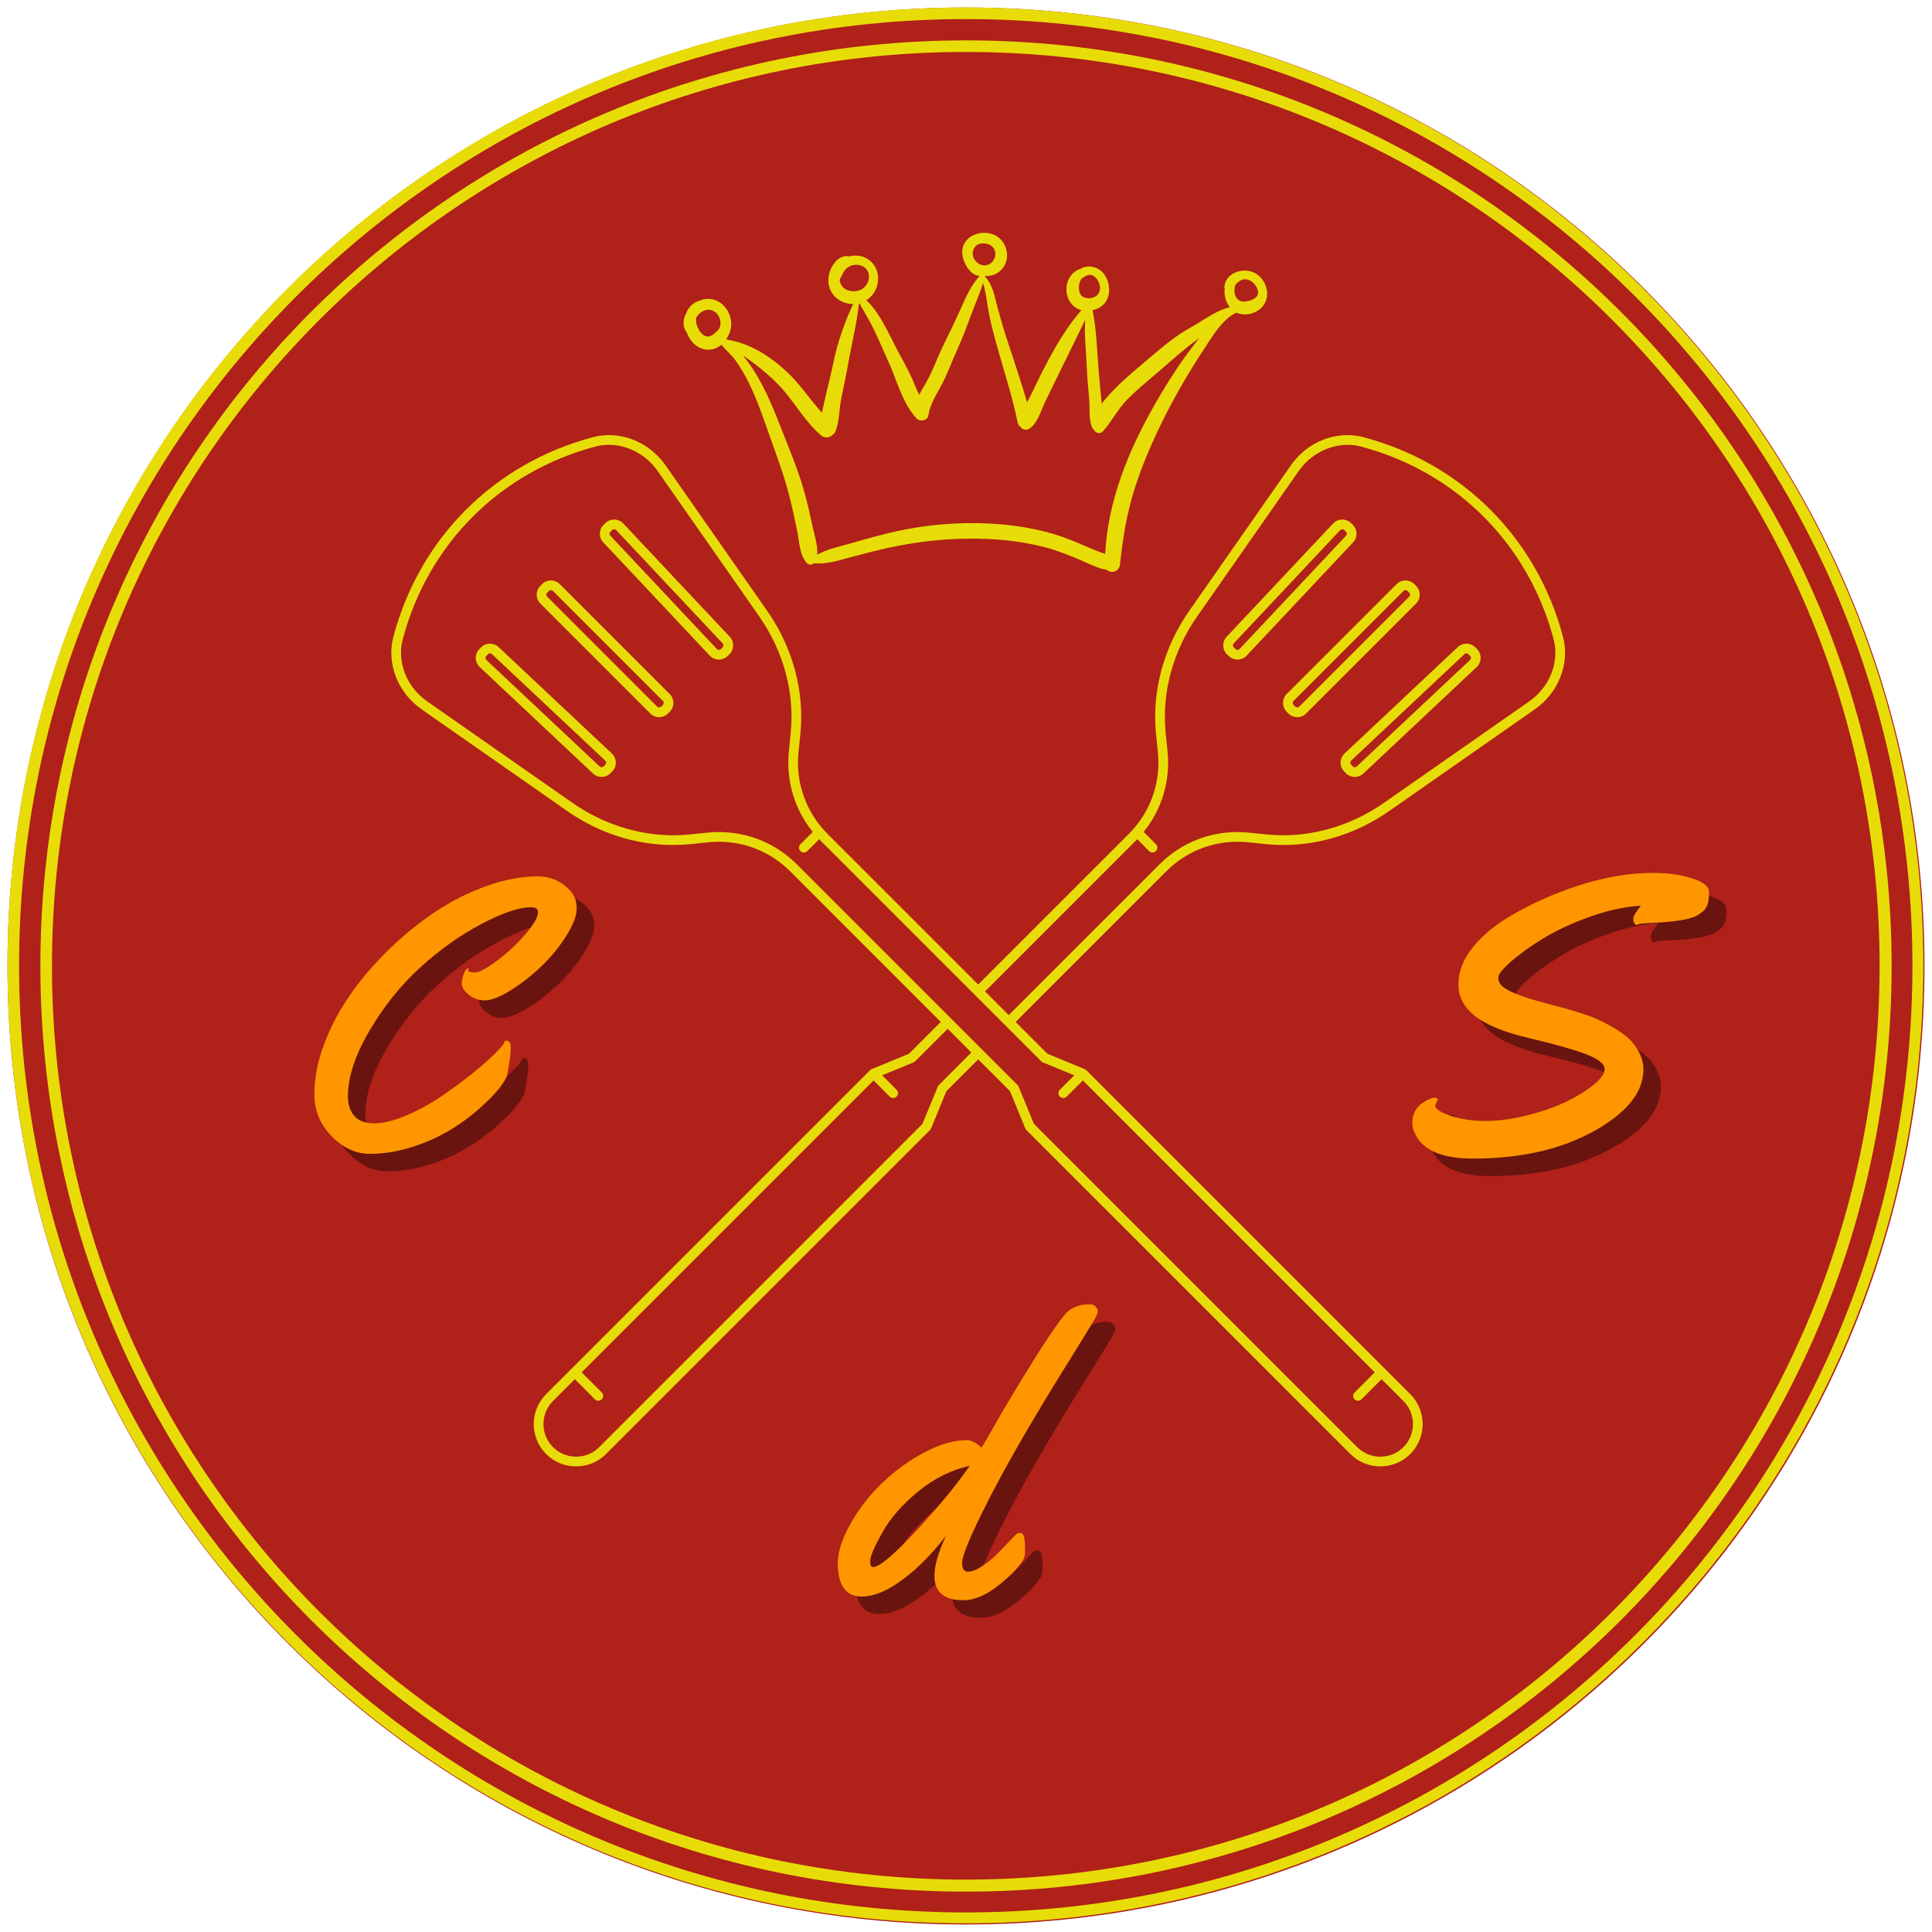 <svg xmlns="http://www.w3.org/2000/svg" xmlns:xlink="http://www.w3.org/1999/xlink" width="500" zoomAndPan="magnify" viewBox="0 0 375 375" height="500" preserveAspectRatio="xMidYMid meet" version="1.2"><defs><clipPath id="9d2a70611a"><path d="M 1.453 1.453 L 373.547 1.453 L 373.547 373.547 L 1.453 373.547 Z M 1.453 1.453 "/></clipPath><clipPath id="3338612685"><path d="M 187.5 1.453 C 84.75 1.453 1.453 84.75 1.453 187.5 C 1.453 290.25 84.75 373.547 187.5 373.547 C 290.25 373.547 373.547 290.25 373.547 187.5 C 373.547 84.75 290.25 1.453 187.5 1.453 Z M 187.5 1.453 "/></clipPath><clipPath id="0489bc6254"><path d="M 1.453 1.453 L 373.316 1.453 L 373.316 373.316 L 1.453 373.316 Z M 1.453 1.453 "/></clipPath><clipPath id="1dc52defc5"><path d="M 187.383 1.453 C 84.695 1.453 1.453 84.695 1.453 187.383 C 1.453 290.07 84.695 373.316 187.383 373.316 C 290.07 373.316 373.316 290.07 373.316 187.383 C 373.316 84.695 290.07 1.453 187.383 1.453 Z M 187.383 1.453 "/></clipPath><clipPath id="ac985accae"><path d="M 7.836 7.836 L 367.371 7.836 L 367.371 367.371 L 7.836 367.371 Z M 7.836 7.836 "/></clipPath><clipPath id="34d5adf9b1"><path d="M 187.5 7.836 C 88.273 7.836 7.836 88.273 7.836 187.5 C 7.836 286.727 88.273 367.164 187.5 367.164 C 286.727 367.164 367.164 286.727 367.164 187.5 C 367.164 88.273 286.727 7.836 187.5 7.836 Z M 187.5 7.836 "/></clipPath><clipPath id="dac144ac27"><path d="M 75 84.453 L 304 84.453 L 304 284.766 L 75 284.766 Z M 75 84.453 "/></clipPath><clipPath id="199106625c"><path d="M 132.43 45 L 246 45 L 246 111.387 L 132.43 111.387 Z M 132.43 45 "/></clipPath></defs><g id="4a78e66f48"><g clip-rule="nonzero" clip-path="url(#9d2a70611a)"><g clip-rule="nonzero" clip-path="url(#3338612685)"><path style=" stroke:none;fill-rule:nonzero;fill:#af2119;fill-opacity:1;" d="M 1.453 1.453 L 373.547 1.453 L 373.547 373.547 L 1.453 373.547 Z M 1.453 1.453 "/></g></g><g clip-rule="nonzero" clip-path="url(#0489bc6254)"><g clip-rule="nonzero" clip-path="url(#1dc52defc5)"><path style="fill:none;stroke-width:4.381;stroke-linecap:butt;stroke-linejoin:miter;stroke:#e8dc08;stroke-opacity:1;stroke-miterlimit:4;" d="M 181.109 0.002 C 81.085 0.002 0.002 81.085 0.002 181.109 C 0.002 281.133 81.085 362.22 181.109 362.22 C 281.133 362.22 362.22 281.133 362.22 181.109 C 362.22 81.085 281.133 0.002 181.109 0.002 Z M 181.109 0.002 " transform="matrix(1.027,0,0,1.027,1.451,1.451)"/></g></g><g clip-rule="nonzero" clip-path="url(#ac985accae)"><g clip-rule="nonzero" clip-path="url(#34d5adf9b1)"><path style="fill:none;stroke-width:4.381;stroke-linecap:butt;stroke-linejoin:miter;stroke:#e8dc08;stroke-opacity:1;stroke-miterlimit:4;" d="M 174.899 0 C 78.304 0 0 78.304 0 174.899 C 0 271.493 78.304 349.797 174.899 349.797 C 271.493 349.797 349.797 271.493 349.797 174.899 C 349.797 78.304 271.493 0 174.899 0 Z M 174.899 0 " transform="matrix(1.027,0,0,1.027,7.836,7.836)"/></g></g><path style=" stroke:none;fill-rule:nonzero;fill:#e8dc08;fill-opacity:1;" d="M 272.801 114.547 C 272.949 114.547 273.086 114.605 273.191 114.707 L 273.523 115.039 C 273.734 115.25 273.734 115.609 273.523 115.82 L 252.184 137.156 C 251.98 137.363 251.613 137.363 251.406 137.156 L 251.074 136.824 C 250.863 136.613 250.863 136.258 251.074 136.047 L 272.41 114.707 C 272.512 114.605 272.652 114.547 272.801 114.547 Z M 249.742 138.156 L 250.074 138.488 C 250.535 138.945 251.145 139.199 251.797 139.199 C 252.445 139.199 253.059 138.945 253.516 138.488 L 274.855 117.152 C 275.801 116.203 275.801 114.656 274.852 113.711 L 274.523 113.379 C 274.062 112.918 273.449 112.668 272.801 112.668 C 272.148 112.668 271.539 112.918 271.078 113.379 L 249.742 134.715 C 248.797 135.664 248.797 137.207 249.742 138.156 "/><path style=" stroke:none;fill-rule:nonzero;fill:#e8dc08;fill-opacity:1;" d="M 260.914 102.879 L 261.25 103.203 C 261.465 103.406 261.473 103.762 261.27 103.977 L 240.602 125.969 C 240.457 126.121 240.285 126.145 240.195 126.145 C 240.055 126.145 239.918 126.09 239.816 125.988 L 239.48 125.664 C 239.266 125.457 239.258 125.105 239.461 124.891 L 260.133 102.898 C 260.273 102.746 260.441 102.723 260.531 102.723 C 260.676 102.723 260.812 102.777 260.914 102.879 Z M 238.508 127.344 C 238.965 127.785 239.562 128.027 240.195 128.027 C 240.867 128.027 241.512 127.746 241.973 127.258 L 262.641 105.266 C 263.551 104.301 263.512 102.77 262.559 101.848 L 262.223 101.523 C 261.766 101.082 261.164 100.84 260.531 100.84 C 259.863 100.84 259.215 101.117 258.758 101.605 L 238.086 123.598 C 237.18 124.562 237.219 126.098 238.168 127.016 L 238.508 127.344 "/><path style=" stroke:none;fill-rule:nonzero;fill:#e8dc08;fill-opacity:1;" d="M 284.629 126.816 C 284.719 126.816 284.891 126.836 285.027 126.98 L 285.352 127.316 C 285.457 127.422 285.512 127.562 285.508 127.711 C 285.504 127.859 285.441 127.996 285.332 128.102 L 263.34 148.77 C 263.242 148.867 263.109 148.918 262.965 148.918 C 262.875 148.918 262.707 148.895 262.566 148.75 L 262.242 148.418 C 262.141 148.309 262.082 148.168 262.086 148.02 C 262.094 147.871 262.152 147.734 262.262 147.633 L 284.254 126.961 C 284.352 126.867 284.488 126.816 284.629 126.816 Z M 260.207 147.973 C 260.191 148.629 260.434 149.25 260.887 149.723 L 261.215 150.062 C 261.668 150.531 262.305 150.801 262.965 150.801 C 263.59 150.801 264.18 150.566 264.629 150.141 L 286.621 129.473 C 287.102 129.023 287.371 128.414 287.387 127.758 C 287.406 127.102 287.16 126.48 286.707 126.008 L 286.383 125.672 C 285.926 125.199 285.289 124.934 284.629 124.934 C 284.004 124.934 283.414 125.164 282.965 125.59 L 260.973 146.258 C 260.496 146.711 260.223 147.316 260.207 147.973 "/><g clip-rule="nonzero" clip-path="url(#dac144ac27)"><path style=" stroke:none;fill-rule:nonzero;fill:#e8dc08;fill-opacity:1;" d="M 182.027 210.902 L 179.047 218.145 L 116.297 280.895 C 115.105 282.086 113.516 282.742 111.816 282.742 C 110.117 282.742 108.527 282.086 107.336 280.895 C 104.867 278.426 104.867 274.406 107.336 271.934 L 111.57 267.699 L 115.477 271.609 C 115.66 271.793 115.898 271.883 116.141 271.883 C 116.383 271.883 116.621 271.793 116.805 271.609 C 117.176 271.238 117.176 270.645 116.805 270.277 L 112.898 266.371 L 169.555 209.715 L 172.691 212.852 C 172.875 213.035 173.113 213.125 173.355 213.125 C 173.598 213.125 173.836 213.035 174.02 212.852 C 174.391 212.48 174.391 211.887 174.02 211.52 L 171.219 208.715 L 177.324 206.203 C 177.441 206.152 177.547 206.086 177.633 205.996 L 183.938 199.691 L 188.535 204.293 L 182.234 210.598 C 182.145 210.684 182.074 210.789 182.027 210.902 Z M 220.453 163.18 C 220.547 163.082 220.637 162.98 220.734 162.883 L 223.039 165.191 C 223.223 165.375 223.465 165.469 223.707 165.469 C 223.945 165.469 224.188 165.375 224.371 165.191 C 224.738 164.82 224.738 164.227 224.371 163.859 L 221.984 161.473 C 225.516 157.102 227.195 151.531 226.621 145.867 L 226.262 142.32 C 225.469 134.477 227.637 126.422 232.375 119.641 L 252.09 91.41 C 254.277 88.285 257.902 86.34 261.559 86.34 C 262.449 86.34 263.336 86.457 264.184 86.684 C 282.668 91.594 296.637 105.562 301.551 124.047 C 302.73 128.48 300.828 133.34 296.82 136.137 L 268.59 155.855 C 262.797 159.902 255.871 162.129 249.082 162.129 C 248.023 162.129 246.957 162.074 245.91 161.969 L 242.363 161.613 C 241.645 161.539 240.922 161.5 240.203 161.5 C 234.48 161.5 229.098 163.73 225.051 167.781 L 195.797 197.031 L 191.199 192.434 Z M 78.184 124.047 C 83.098 105.562 97.066 91.594 115.551 86.684 C 116.402 86.457 117.285 86.34 118.176 86.34 C 121.832 86.34 125.461 88.285 127.641 91.41 L 147.363 119.641 C 152.098 126.422 154.27 134.477 153.473 142.32 L 153.117 145.867 C 152.543 151.531 154.219 157.102 157.75 161.473 L 155.363 163.859 C 154.996 164.227 154.996 164.82 155.363 165.191 C 155.547 165.375 155.789 165.469 156.027 165.469 C 156.27 165.469 156.512 165.375 156.695 165.191 L 159.004 162.883 C 159.098 162.98 159.188 163.082 159.285 163.18 L 202.102 205.996 C 202.191 206.086 202.293 206.152 202.406 206.203 L 208.516 208.715 L 205.715 211.52 C 205.348 211.887 205.348 212.48 205.715 212.852 C 205.898 213.035 206.137 213.125 206.379 213.125 C 206.621 213.125 206.863 213.035 207.043 212.852 L 210.18 209.715 L 266.836 266.371 L 262.93 270.277 C 262.562 270.645 262.562 271.238 262.93 271.609 C 263.113 271.793 263.352 271.883 263.594 271.883 C 263.836 271.883 264.078 271.793 264.258 271.609 L 268.168 267.699 L 272.398 271.934 C 274.871 274.406 274.871 278.426 272.398 280.895 C 271.207 282.086 269.617 282.742 267.918 282.742 C 266.223 282.742 264.629 282.086 263.438 280.895 L 200.688 218.145 L 197.707 210.902 C 197.656 210.789 197.59 210.684 197.5 210.598 L 154.684 167.781 C 150.637 163.73 145.254 161.5 139.531 161.5 C 138.812 161.5 138.086 161.539 137.371 161.613 L 133.824 161.969 C 132.777 162.074 131.711 162.129 130.652 162.129 C 123.867 162.129 116.938 159.902 111.145 155.855 L 82.914 136.137 C 78.906 133.34 77.008 128.48 78.184 124.047 Z M 81.836 137.684 L 110.07 157.398 C 116.262 161.727 123.379 164.012 130.652 164.012 C 131.773 164.012 132.906 163.957 134.012 163.844 L 137.562 163.484 C 138.215 163.418 138.875 163.383 139.531 163.383 C 144.75 163.383 149.66 165.418 153.352 169.109 L 182.605 198.363 L 176.434 204.531 L 169.203 207.512 C 169.203 207.512 169.199 207.512 169.199 207.512 L 169.195 207.512 C 169.18 207.52 169.168 207.531 169.152 207.535 C 169.113 207.555 169.07 207.574 169.035 207.598 C 168.98 207.633 168.934 207.672 168.891 207.719 L 106.004 270.602 C 102.801 273.809 102.801 279.023 106.004 282.227 C 107.551 283.773 109.613 284.625 111.816 284.625 C 114.02 284.625 116.082 283.773 117.629 282.227 L 180.512 219.344 C 180.602 219.254 180.668 219.148 180.719 219.035 L 183.699 211.793 L 189.867 205.625 L 196.039 211.793 L 199.016 219.035 C 199.062 219.148 199.137 219.254 199.223 219.344 L 262.109 282.227 C 263.656 283.773 265.719 284.625 267.918 284.625 C 270.121 284.625 272.184 283.773 273.73 282.227 C 276.934 279.023 276.934 273.809 273.73 270.602 L 210.848 207.719 C 210.801 207.672 210.754 207.633 210.703 207.598 C 210.664 207.574 210.621 207.555 210.582 207.535 C 210.566 207.531 210.551 207.52 210.539 207.512 L 210.535 207.512 L 203.301 204.531 L 197.129 198.363 L 226.383 169.109 C 230.074 165.418 234.98 163.383 240.203 163.383 C 240.859 163.383 241.52 163.418 242.172 163.484 L 245.723 163.844 C 246.828 163.957 247.961 164.012 249.082 164.012 C 256.355 164.012 263.473 161.727 269.668 157.398 L 297.898 137.684 C 302.551 134.434 304.75 128.758 303.367 123.562 C 298.281 104.418 283.812 89.949 264.668 84.863 C 263.66 84.594 262.613 84.457 261.559 84.457 C 257.23 84.457 253.117 86.652 250.551 90.332 L 230.832 118.562 C 225.836 125.715 223.551 134.219 224.387 142.508 L 224.746 146.059 C 225.293 151.473 223.586 156.785 220.043 160.852 C 220.043 160.852 220.039 160.855 220.039 160.855 C 220.016 160.879 219.996 160.906 219.977 160.934 C 219.699 161.246 219.418 161.551 219.121 161.848 L 189.867 191.102 L 160.613 161.848 C 160.32 161.551 160.035 161.246 159.762 160.934 C 159.738 160.906 159.723 160.879 159.699 160.855 C 159.695 160.855 159.691 160.852 159.691 160.852 C 156.148 156.785 154.441 151.469 154.988 146.059 L 155.348 142.508 C 156.188 134.219 153.898 125.715 148.906 118.562 L 129.188 90.332 C 126.617 86.652 122.504 84.457 118.176 84.457 C 117.121 84.457 116.074 84.594 115.066 84.863 C 95.922 89.949 81.453 104.418 76.363 123.562 C 74.984 128.758 77.184 134.434 81.836 137.684 "/></g><path style=" stroke:none;fill-rule:nonzero;fill:#e8dc08;fill-opacity:1;" d="M 106.215 115.039 L 106.543 114.707 C 106.648 114.605 106.785 114.547 106.934 114.547 C 107.082 114.547 107.219 114.605 107.324 114.707 L 128.66 136.047 C 128.871 136.258 128.871 136.613 128.66 136.824 L 128.328 137.156 C 128.125 137.363 127.758 137.363 127.547 137.156 L 106.215 115.82 C 106 115.609 106 115.25 106.215 115.039 Z M 126.219 138.488 C 126.676 138.945 127.289 139.199 127.941 139.199 C 128.59 139.199 129.203 138.945 129.66 138.488 L 129.992 138.156 C 130.941 137.207 130.941 135.664 129.992 134.715 L 108.656 113.379 C 108.195 112.918 107.586 112.668 106.934 112.668 C 106.281 112.668 105.672 112.918 105.215 113.379 L 104.883 113.711 C 103.934 114.656 103.934 116.203 104.883 117.152 L 126.219 138.488 "/><path style=" stroke:none;fill-rule:nonzero;fill:#e8dc08;fill-opacity:1;" d="M 118.484 103.203 L 118.82 102.879 C 118.926 102.777 119.059 102.723 119.203 102.723 C 119.293 102.723 119.461 102.746 119.605 102.898 L 140.273 124.891 C 140.477 125.105 140.469 125.457 140.258 125.664 L 139.918 125.988 C 139.816 126.09 139.68 126.145 139.535 126.145 C 139.449 126.145 139.277 126.121 139.137 125.969 L 118.465 103.977 C 118.266 103.762 118.27 103.406 118.484 103.203 Z M 137.766 127.258 C 138.223 127.746 138.871 128.027 139.535 128.027 C 140.172 128.027 140.773 127.785 141.227 127.344 L 141.566 127.016 C 142.516 126.098 142.555 124.562 141.648 123.598 L 120.977 101.605 C 120.52 101.117 119.871 100.84 119.203 100.84 C 118.566 100.84 117.969 101.082 117.512 101.523 L 117.176 101.848 C 116.223 102.77 116.188 104.301 117.094 105.266 L 137.766 127.258 "/><path style=" stroke:none;fill-rule:nonzero;fill:#e8dc08;fill-opacity:1;" d="M 94.383 127.316 L 94.707 126.98 C 94.848 126.836 95.016 126.816 95.105 126.816 C 95.246 126.816 95.383 126.867 95.48 126.961 L 117.473 147.633 C 117.582 147.734 117.645 147.871 117.645 148.02 C 117.652 148.168 117.598 148.309 117.492 148.418 L 117.168 148.75 C 117.027 148.895 116.859 148.918 116.77 148.918 C 116.629 148.918 116.496 148.867 116.395 148.77 L 94.402 128.102 C 94.293 127.996 94.23 127.859 94.23 127.711 C 94.223 127.562 94.277 127.422 94.383 127.316 Z M 115.105 150.141 C 115.555 150.566 116.148 150.801 116.77 150.801 C 117.43 150.801 118.066 150.531 118.523 150.062 L 118.848 149.723 C 119.301 149.25 119.547 148.629 119.527 147.973 C 119.512 147.316 119.242 146.711 118.766 146.258 L 96.77 125.59 C 96.32 125.164 95.727 124.934 95.105 124.934 C 94.445 124.934 93.809 125.199 93.355 125.672 L 93.027 126.008 C 92.57 126.48 92.328 127.102 92.344 127.758 C 92.359 128.414 92.633 129.023 93.113 129.473 L 115.105 150.141 "/><g clip-rule="nonzero" clip-path="url(#199106625c)"><path style=" stroke:none;fill-rule:nonzero;fill:#e8dc08;fill-opacity:1;" d="M 244.066 53.301 C 241.891 51.672 237.855 52.668 237.652 55.727 C 237.652 55.84 237.676 55.93 237.719 56.023 C 237.562 57.289 237.902 58.629 238.719 59.625 C 235.953 60.281 233.461 62.273 231.035 63.613 C 228.113 65.219 225.621 67.352 223.082 69.504 C 220.797 71.473 218.438 73.355 216.332 75.531 C 215.539 76.344 214.633 77.297 213.863 78.34 C 213.84 78.066 213.793 77.797 213.77 77.547 C 213.566 75.484 213.363 73.422 213.203 71.359 C 212.934 67.691 212.797 63.84 212.07 60.215 C 213.09 59.988 214.02 59.441 214.586 58.629 C 215.629 57.109 215.426 54.867 214.43 53.395 C 213.363 51.809 211.348 51.262 209.785 52.148 C 208.898 52.418 208.105 53.008 207.562 53.961 C 206.566 55.684 206.883 58.082 208.402 59.422 C 208.832 59.805 209.352 60.055 209.898 60.215 C 207.293 63.203 205.273 66.535 203.395 70.07 C 202.262 72.176 201.219 74.328 200.199 76.48 C 199.949 76.98 199.656 77.523 199.359 78.066 C 198.07 73.695 196.598 69.414 195.191 65.062 C 194.445 62.75 193.809 60.441 193.219 58.082 C 192.836 56.52 192.312 54.867 191.203 53.688 C 191.203 53.664 191.227 53.621 191.227 53.598 C 191.227 53.574 191.227 53.551 191.227 53.551 C 192.293 53.621 193.402 53.301 194.242 52.488 C 196.484 50.336 195.508 46.438 192.633 45.441 C 190.273 44.625 187.125 45.781 186.785 48.5 C 186.559 50.449 188.145 53.484 190.16 53.551 C 188.461 55.34 187.398 57.855 186.422 60.055 C 185.312 62.523 184.137 64.902 182.957 67.328 C 181.848 69.641 181.031 72.062 179.738 74.285 C 179.309 75.031 178.809 75.824 178.426 76.641 C 177.883 75.598 177.473 74.465 176.996 73.422 C 176.16 71.543 175.141 69.773 174.164 67.941 C 172.488 64.766 170.855 60.848 168.16 58.266 C 168.93 57.789 169.59 57.062 169.996 56.156 C 170.992 53.914 170.312 51.219 168.07 50.086 C 167.074 49.562 165.895 49.496 164.809 49.77 C 164.512 49.699 164.219 49.676 163.902 49.746 C 162.723 49.973 161.93 50.922 161.387 51.965 C 160.164 54.391 160.82 57.289 163.379 58.516 C 164.082 58.855 164.852 59.012 165.578 59.012 C 163.945 62.613 162.586 66.352 161.793 70.227 C 161.34 72.473 160.75 74.668 160.254 76.891 C 160.051 77.863 159.73 78.996 159.551 80.129 C 157.195 77.523 155.27 74.531 152.688 72.133 C 149.445 69.117 145.547 66.625 141.129 65.922 C 141.086 65.898 141.016 65.855 140.973 65.832 C 141.355 65.266 141.652 64.609 141.809 63.953 C 142.469 61.074 140.27 57.812 137.164 58.016 C 136.758 58.039 136.371 58.129 135.988 58.289 C 134.648 58.648 133.652 59.535 133.199 60.781 C 132.543 62.004 132.43 63.406 133.289 64.496 C 133.789 65.898 134.762 67.125 136.168 67.645 C 137.617 68.188 139 67.781 140.043 66.898 C 140.812 67.918 141.922 68.824 142.672 69.82 C 143.691 71.227 144.574 72.742 145.344 74.305 C 146.977 77.613 148.176 81.148 149.398 84.637 C 150.762 88.492 152.211 92.297 153.207 96.262 C 153.773 98.504 154.273 100.75 154.727 103.016 C 155.133 105.031 155.156 107.68 156.582 109.266 C 157.012 109.742 157.625 109.652 158.031 109.312 C 160.367 109.586 162.77 108.77 165.012 108.18 C 167.414 107.547 169.836 106.91 172.285 106.367 C 177.383 105.234 182.547 104.621 187.762 104.555 C 192.836 104.488 197.934 104.941 202.852 106.23 C 205.207 106.844 207.406 107.727 209.648 108.68 C 211.211 109.336 213.07 110.355 214.859 110.605 C 215.582 111.375 217.215 111.012 217.375 109.629 C 217.941 104.531 218.664 99.75 220.23 94.855 C 221.816 89.918 223.898 85.137 226.254 80.516 C 228.387 76.324 230.766 72.223 233.348 68.301 C 235.047 65.742 237.086 62.047 239.965 60.688 L 239.988 60.688 C 241.801 61.527 244.312 60.758 245.379 59.059 C 246.578 57.086 245.785 54.594 244.066 53.301 Z M 209.422 55.59 C 209.465 54.98 209.648 54.48 209.918 54.094 C 210.531 53.664 211.188 53.145 211.957 53.414 C 212.594 53.641 213.047 54.277 213.297 54.867 C 213.906 56.363 213.203 57.742 211.527 57.879 C 210.031 57.992 209.309 57.043 209.422 55.59 Z M 192.879 48.203 C 194.035 50.039 191.93 52.352 190.027 51.219 C 189.527 50.922 189.188 50.516 188.984 50.086 C 188.895 49.789 188.824 49.52 188.801 49.246 C 188.801 48.637 189.051 48.047 189.527 47.617 C 190.547 46.938 192.246 47.207 192.879 48.203 Z M 163.02 54.617 C 162.996 54.504 162.973 54.414 162.973 54.301 C 163.402 53.484 163.699 52.602 164.445 51.988 C 165.328 51.285 166.621 51.195 167.594 51.762 C 169.383 52.828 168.75 55.5 167.051 56.25 C 165.531 56.93 163.402 56.406 163.02 54.617 Z M 137.527 65.312 C 136.305 65.445 135.441 63.859 135.195 62.887 C 135.102 62.547 135.082 62.184 135.082 61.867 C 135.195 61.527 135.422 61.188 135.762 60.871 C 136.645 60.031 137.957 59.828 138.953 60.668 C 139.816 61.391 140.18 62.977 139.477 63.953 C 139.09 64.426 138.207 65.242 137.527 65.312 Z M 223.969 78.816 C 218.984 87.562 215.016 97.371 214.52 107.5 C 214.133 107.387 213.77 107.273 213.41 107.137 C 212.164 106.66 210.961 106.117 209.738 105.598 C 207.633 104.691 205.523 103.898 203.305 103.309 C 198.227 101.973 192.973 101.473 187.738 101.543 C 182.547 101.609 177.473 102.266 172.422 103.488 C 169.906 104.102 167.391 104.805 164.898 105.527 C 162.836 106.117 160.547 106.594 158.621 107.66 C 158.781 105.801 157.988 103.559 157.648 101.902 C 157.148 99.547 156.629 97.191 155.949 94.879 C 154.746 90.777 153.07 86.836 151.508 82.848 C 150.172 79.426 148.766 76.004 146.887 72.832 C 146.094 71.496 145.188 70.207 144.211 69.004 C 146.727 70.703 149.105 72.605 151.191 74.781 C 154.137 77.84 156.105 81.738 159.371 84.504 C 160.141 85.16 161.09 84.934 161.66 84.367 C 161.84 84.254 162 84.094 162.113 83.844 C 162.949 81.918 162.859 79.539 163.266 77.457 C 163.699 75.211 164.219 72.992 164.605 70.75 C 165.285 66.809 166.305 62.887 166.711 58.922 C 166.758 58.922 166.777 58.898 166.824 58.898 C 167.754 60.574 168.773 62.184 169.609 63.93 C 170.609 66.012 171.516 68.145 172.465 70.25 C 174.051 73.719 175.07 77.953 177.609 80.879 C 177.633 80.922 177.676 80.945 177.699 80.992 C 178.199 81.918 180.012 81.805 180.191 80.629 C 180.555 78.293 181.777 76.617 182.844 74.555 C 183.977 72.359 184.836 69.98 185.855 67.734 C 186.855 65.539 187.691 63.293 188.531 61.027 C 189.277 59.012 190.16 56.996 190.82 54.957 C 191.293 56.453 191.477 57.992 191.727 59.555 C 192.109 61.957 192.723 64.312 193.379 66.672 C 194.785 71.77 196.484 76.844 197.527 82.012 C 197.617 82.418 197.82 82.691 198.094 82.848 C 198.363 83.391 199.156 83.551 199.656 83.277 C 201.379 82.352 202.102 79.52 202.941 77.84 C 203.938 75.777 204.934 73.719 205.953 71.656 C 207.52 68.461 209.105 65.266 210.645 62.07 C 210.418 65.199 210.848 68.438 210.961 71.52 C 211.031 73.492 211.234 75.438 211.414 77.387 C 211.574 79.18 211.258 81.398 212.004 83.031 C 212.07 83.164 212.164 83.258 212.277 83.324 C 212.523 84.004 213.477 84.367 214.043 83.754 C 215.789 81.852 216.898 79.496 218.734 77.613 C 220.727 75.574 222.949 73.785 225.121 71.926 C 227.457 69.934 229.656 67.895 232.148 66.082 C 232.352 65.922 232.578 65.766 232.781 65.605 C 232.531 65.945 232.281 66.262 232.035 66.578 C 229.043 70.363 226.391 74.555 223.969 78.816 Z M 244.109 57.246 C 243.793 58.039 242.547 58.422 241.801 58.516 C 240.348 58.719 239.578 57.676 239.602 56.293 C 239.602 55.93 239.668 55.613 239.762 55.32 C 240.215 54.82 240.688 54.344 241.391 54.23 C 242.207 54.117 243 54.547 243.52 55.16 C 243.953 55.703 244.383 56.566 244.109 57.246 Z M 244.109 57.246 "/></g><g style="fill:#000000;fill-opacity:0.4;"><g transform="translate(165.591, 312.683)"><path style="stroke:none" d="M 49.359 -56.125 C 49.828 -56.125 50.195 -55.973 50.469 -55.672 C 50.75 -55.379 50.891 -55.078 50.891 -54.766 C 50.891 -54.453 50.645 -53.875 50.156 -53.031 C 49.664 -52.195 48.547 -50.375 46.797 -47.562 C 45.055 -44.758 43.695 -42.562 42.719 -40.969 C 37.051 -31.75 32.609 -23.957 29.391 -17.594 C 26.172 -11.227 24.562 -7.383 24.562 -6.062 L 24.562 -5.766 C 24.562 -4.742 24.938 -4.234 25.688 -4.234 C 26.438 -4.234 27.344 -4.582 28.406 -5.281 C 29.469 -5.977 30.395 -6.723 31.188 -7.516 C 31.988 -8.316 32.797 -9.148 33.609 -10.016 C 34.422 -10.879 34.91 -11.383 35.078 -11.531 C 35.254 -11.676 35.484 -11.75 35.766 -11.75 C 36.18 -11.75 36.453 -11.477 36.578 -10.938 C 36.703 -10.406 36.766 -9.66 36.766 -8.703 C 36.766 -7.742 36.691 -7.113 36.547 -6.812 C 35.816 -5.414 34.223 -3.711 31.766 -1.703 C 29.305 0.305 26.977 1.312 24.781 1.312 C 21.039 1.312 19.172 -0.27 19.172 -3.438 C 19.172 -5.414 19.922 -8.004 21.422 -11.203 C 19.398 -8.578 17.336 -6.344 15.234 -4.5 C 11.348 -1.102 7.969 0.594 5.094 0.594 C 3.5 0.594 2.316 0.035 1.547 -1.078 C 0.785 -2.203 0.406 -3.816 0.406 -5.922 C 0.406 -8.035 1.227 -10.566 2.875 -13.516 C 4.531 -16.461 6.586 -19.113 9.047 -21.469 C 11.504 -23.832 14.227 -25.805 17.219 -27.391 C 20.219 -28.973 22.977 -29.766 25.5 -29.766 C 26.301 -29.766 27.238 -29.281 28.312 -28.312 C 29.031 -29.457 30.363 -31.754 32.312 -35.203 C 38.426 -45.504 42.473 -51.797 44.453 -54.078 C 45.492 -55.441 47.129 -56.125 49.359 -56.125 Z M 26.031 -24.781 C 22.426 -23.988 19.078 -22.316 15.984 -19.766 C 12.891 -17.223 10.566 -14.555 9.016 -11.766 C 7.473 -8.984 6.703 -7.18 6.703 -6.359 C 6.703 -5.535 6.879 -5.125 7.234 -5.125 C 8.723 -5.125 12.426 -8.473 18.344 -15.172 C 21.289 -18.461 23.852 -21.664 26.031 -24.781 Z M 26.031 -24.781 "/></g></g><g style="fill:#ff9600;fill-opacity:1;"><g transform="translate(162.201, 309.293)"><path style="stroke:none" d="M 49.359 -56.125 C 49.828 -56.125 50.195 -55.973 50.469 -55.672 C 50.75 -55.379 50.891 -55.078 50.891 -54.766 C 50.891 -54.453 50.645 -53.875 50.156 -53.031 C 49.664 -52.195 48.547 -50.375 46.797 -47.562 C 45.055 -44.758 43.695 -42.562 42.719 -40.969 C 37.051 -31.75 32.609 -23.957 29.391 -17.594 C 26.172 -11.227 24.562 -7.383 24.562 -6.062 L 24.562 -5.766 C 24.562 -4.742 24.938 -4.234 25.688 -4.234 C 26.438 -4.234 27.344 -4.582 28.406 -5.281 C 29.469 -5.977 30.395 -6.723 31.188 -7.516 C 31.988 -8.316 32.797 -9.148 33.609 -10.016 C 34.422 -10.879 34.91 -11.383 35.078 -11.531 C 35.254 -11.676 35.484 -11.75 35.766 -11.75 C 36.18 -11.75 36.453 -11.477 36.578 -10.938 C 36.703 -10.406 36.766 -9.66 36.766 -8.703 C 36.766 -7.742 36.691 -7.113 36.547 -6.812 C 35.816 -5.414 34.223 -3.711 31.766 -1.703 C 29.305 0.305 26.977 1.312 24.781 1.312 C 21.039 1.312 19.172 -0.27 19.172 -3.438 C 19.172 -5.414 19.922 -8.004 21.422 -11.203 C 19.398 -8.578 17.336 -6.344 15.234 -4.5 C 11.348 -1.102 7.969 0.594 5.094 0.594 C 3.5 0.594 2.316 0.035 1.547 -1.078 C 0.785 -2.203 0.406 -3.816 0.406 -5.922 C 0.406 -8.035 1.227 -10.566 2.875 -13.516 C 4.531 -16.461 6.586 -19.113 9.047 -21.469 C 11.504 -23.832 14.227 -25.805 17.219 -27.391 C 20.219 -28.973 22.977 -29.766 25.5 -29.766 C 26.301 -29.766 27.238 -29.281 28.312 -28.312 C 29.031 -29.457 30.363 -31.754 32.312 -35.203 C 38.426 -45.504 42.473 -51.797 44.453 -54.078 C 45.492 -55.441 47.129 -56.125 49.359 -56.125 Z M 26.031 -24.781 C 22.426 -23.988 19.078 -22.316 15.984 -19.766 C 12.891 -17.223 10.566 -14.555 9.016 -11.766 C 7.473 -8.984 6.703 -7.18 6.703 -6.359 C 6.703 -5.535 6.879 -5.125 7.234 -5.125 C 8.723 -5.125 12.426 -8.473 18.344 -15.172 C 21.289 -18.461 23.852 -21.664 26.031 -24.781 Z M 26.031 -24.781 "/></g></g><g style="fill:#000000;fill-opacity:0.4;"><g transform="translate(58.264, 227.19)"><path style="stroke:none" d="M 43.359 -21.828 C 43.961 -21.828 44.266 -21.348 44.266 -20.391 C 44.266 -19.43 44.051 -17.773 43.625 -15.422 C 43.301 -13.848 41.504 -11.602 38.234 -8.688 C 34.285 -5.188 29.953 -2.691 25.234 -1.203 C 22.391 -0.297 19.613 0.156 16.906 0.156 C 14.195 0.156 11.723 -0.984 9.484 -3.266 C 7.254 -5.555 6.141 -8.266 6.141 -11.391 C 6.141 -14.523 6.77 -17.77 8.031 -21.125 C 9.289 -24.488 10.988 -27.695 13.125 -30.75 C 15.258 -33.812 17.781 -36.754 20.688 -39.578 C 23.594 -42.398 26.617 -44.848 29.766 -46.922 C 32.91 -48.992 36.207 -50.641 39.656 -51.859 C 43.102 -53.086 46.375 -53.703 49.469 -53.703 C 51.914 -53.703 54 -52.812 55.719 -51.031 C 56.613 -50.082 57.062 -48.891 57.062 -47.453 C 57.062 -46.023 56.363 -44.219 54.969 -42.031 C 53.57 -39.844 51.914 -37.848 50 -36.047 C 48.094 -34.254 46.125 -32.734 44.094 -31.484 C 42.062 -30.242 40.43 -29.625 39.203 -29.625 C 37.984 -29.625 36.938 -30.004 36.062 -30.766 C 35.188 -31.523 34.75 -32.203 34.75 -32.797 C 34.75 -33.398 34.879 -34.062 35.141 -34.781 C 35.398 -35.508 35.734 -35.875 36.141 -35.875 C 36.035 -35.75 35.984 -35.625 35.984 -35.5 C 35.984 -35.195 36.41 -35.047 37.266 -35.047 C 38.129 -35.047 39.57 -35.805 41.594 -37.328 C 43.625 -38.848 45.457 -40.555 47.094 -42.453 C 48.727 -44.359 49.547 -45.785 49.547 -46.734 C 49.547 -47.379 49.109 -47.703 48.234 -47.703 C 45.879 -47.703 42.633 -46.609 38.5 -44.422 C 34.375 -42.242 30.426 -39.43 26.656 -35.984 C 22.883 -32.535 19.609 -28.445 16.828 -23.719 C 14.047 -18.988 12.656 -14.738 12.656 -10.969 C 12.656 -9.395 13.07 -8.133 13.906 -7.188 C 14.75 -6.238 16.035 -5.766 17.766 -5.766 C 19.504 -5.766 21.555 -6.266 23.922 -7.266 C 26.297 -8.266 28.551 -9.488 30.688 -10.938 C 32.82 -12.383 34.836 -13.867 36.734 -15.391 C 38.629 -16.91 40.145 -18.242 41.281 -19.391 C 42.414 -20.547 42.992 -21.238 43.016 -21.469 C 43.047 -21.707 43.16 -21.828 43.359 -21.828 Z M 43.359 -21.828 "/></g></g><g style="fill:#ff9600;fill-opacity:1;"><g transform="translate(54.875, 223.801)"><path style="stroke:none" d="M 43.359 -21.828 C 43.961 -21.828 44.266 -21.348 44.266 -20.391 C 44.266 -19.43 44.051 -17.773 43.625 -15.422 C 43.301 -13.848 41.504 -11.602 38.234 -8.688 C 34.285 -5.188 29.953 -2.691 25.234 -1.203 C 22.391 -0.297 19.613 0.156 16.906 0.156 C 14.195 0.156 11.723 -0.984 9.484 -3.266 C 7.254 -5.555 6.141 -8.266 6.141 -11.391 C 6.141 -14.523 6.77 -17.77 8.031 -21.125 C 9.289 -24.488 10.988 -27.695 13.125 -30.75 C 15.258 -33.812 17.781 -36.754 20.688 -39.578 C 23.594 -42.398 26.617 -44.848 29.766 -46.922 C 32.91 -48.992 36.207 -50.641 39.656 -51.859 C 43.102 -53.086 46.375 -53.703 49.469 -53.703 C 51.914 -53.703 54 -52.812 55.719 -51.031 C 56.613 -50.082 57.062 -48.891 57.062 -47.453 C 57.062 -46.023 56.363 -44.219 54.969 -42.031 C 53.57 -39.844 51.914 -37.848 50 -36.047 C 48.094 -34.254 46.125 -32.734 44.094 -31.484 C 42.062 -30.242 40.43 -29.625 39.203 -29.625 C 37.984 -29.625 36.938 -30.004 36.062 -30.766 C 35.188 -31.523 34.75 -32.203 34.75 -32.797 C 34.75 -33.398 34.879 -34.062 35.141 -34.781 C 35.398 -35.508 35.734 -35.875 36.141 -35.875 C 36.035 -35.75 35.984 -35.625 35.984 -35.5 C 35.984 -35.195 36.41 -35.047 37.266 -35.047 C 38.129 -35.047 39.57 -35.805 41.594 -37.328 C 43.625 -38.848 45.457 -40.555 47.094 -42.453 C 48.727 -44.359 49.547 -45.785 49.547 -46.734 C 49.547 -47.379 49.109 -47.703 48.234 -47.703 C 45.879 -47.703 42.633 -46.609 38.5 -44.422 C 34.375 -42.242 30.426 -39.43 26.656 -35.984 C 22.883 -32.535 19.609 -28.445 16.828 -23.719 C 14.047 -18.988 12.656 -14.738 12.656 -10.969 C 12.656 -9.395 13.07 -8.133 13.906 -7.188 C 14.75 -6.238 16.035 -5.766 17.766 -5.766 C 19.504 -5.766 21.555 -6.266 23.922 -7.266 C 26.297 -8.266 28.551 -9.488 30.688 -10.938 C 32.82 -12.383 34.836 -13.867 36.734 -15.391 C 38.629 -16.91 40.145 -18.242 41.281 -19.391 C 42.414 -20.547 42.992 -21.238 43.016 -21.469 C 43.047 -21.707 43.16 -21.828 43.359 -21.828 Z M 43.359 -21.828 "/></g></g><g style="fill:#000000;fill-opacity:0.4;"><g transform="translate(272.233, 227.19)"><path style="stroke:none" d="M 10.219 -10.297 L 9.734 -9.281 C 9.734 -8.562 10.75 -7.867 12.781 -7.203 C 14.82 -6.547 17.055 -6.219 19.484 -6.219 C 21.922 -6.219 24.598 -6.578 27.516 -7.297 C 30.441 -8.023 32.984 -8.91 35.141 -9.953 C 37.297 -11.004 39.078 -12.102 40.484 -13.25 C 41.898 -14.406 42.609 -15.406 42.609 -16.25 C 42.609 -17.32 41.359 -18.316 38.859 -19.234 C 36.367 -20.16 32.742 -21.18 27.984 -22.297 C 23.234 -23.41 19.754 -24.816 17.547 -26.516 C 15.336 -28.211 14.234 -30.273 14.234 -32.703 C 14.234 -35.141 15.102 -37.469 16.844 -39.688 C 18.594 -41.914 20.867 -43.891 23.672 -45.609 C 26.484 -47.328 29.551 -48.863 32.875 -50.219 C 39.738 -52.988 46.102 -54.375 51.969 -54.375 C 54.219 -54.375 56.203 -54.172 57.922 -53.766 C 61.223 -52.992 62.875 -51.973 62.875 -50.703 C 62.875 -49.43 62.758 -48.562 62.531 -48.094 C 62.312 -47.633 62.129 -47.328 61.984 -47.172 C 61.848 -47.023 61.672 -46.875 61.453 -46.719 C 61.242 -46.57 61.094 -46.461 61 -46.391 C 59.895 -45.473 56.883 -44.898 51.969 -44.672 C 50.27 -44.598 49.348 -44.508 49.203 -44.406 C 49.055 -44.312 48.926 -44.266 48.812 -44.266 C 48.695 -44.266 48.562 -44.363 48.406 -44.562 C 48.258 -44.758 48.188 -45.082 48.188 -45.531 C 48.188 -45.977 48.676 -46.801 49.656 -48 C 46.602 -47.832 43.348 -47.133 39.891 -45.906 C 36.441 -44.688 33.441 -43.305 30.891 -41.766 C 28.348 -40.234 26.227 -38.723 24.531 -37.234 C 22.832 -35.754 21.984 -34.707 21.984 -34.094 C 21.984 -33.477 22.172 -32.973 22.547 -32.578 C 23.586 -31.453 26.492 -30.281 31.266 -29.062 C 36.211 -27.781 39.508 -26.754 41.156 -25.984 C 42.801 -25.211 44.164 -24.477 45.25 -23.781 C 46.332 -23.082 47.203 -22.367 47.859 -21.641 C 49.379 -19.891 50.141 -18.113 50.141 -16.312 C 50.141 -14.52 49.656 -12.836 48.688 -11.266 C 47.727 -9.691 46.281 -8.172 44.344 -6.703 C 42.414 -5.234 40.141 -3.922 37.516 -2.766 C 31.773 -0.203 24.938 1.078 17 1.078 C 11.207 1.078 7.516 -0.453 5.922 -3.516 C 5.492 -4.297 5.281 -5.102 5.281 -5.938 C 5.281 -6.77 5.473 -7.523 5.859 -8.203 C 6.242 -8.879 6.711 -9.391 7.266 -9.734 C 8.336 -10.41 9.098 -10.75 9.547 -10.75 C 9.992 -10.75 10.219 -10.598 10.219 -10.297 Z M 10.219 -10.297 "/></g></g><g style="fill:#ff9600;fill-opacity:1;"><g transform="translate(268.843, 223.801)"><path style="stroke:none" d="M 10.219 -10.297 L 9.734 -9.281 C 9.734 -8.562 10.75 -7.867 12.781 -7.203 C 14.82 -6.547 17.055 -6.219 19.484 -6.219 C 21.922 -6.219 24.598 -6.578 27.516 -7.297 C 30.441 -8.023 32.984 -8.91 35.141 -9.953 C 37.297 -11.004 39.078 -12.102 40.484 -13.25 C 41.898 -14.406 42.609 -15.406 42.609 -16.25 C 42.609 -17.32 41.359 -18.316 38.859 -19.234 C 36.367 -20.16 32.742 -21.18 27.984 -22.297 C 23.234 -23.41 19.754 -24.816 17.547 -26.516 C 15.336 -28.211 14.234 -30.273 14.234 -32.703 C 14.234 -35.141 15.102 -37.469 16.844 -39.688 C 18.594 -41.914 20.867 -43.891 23.672 -45.609 C 26.484 -47.328 29.551 -48.863 32.875 -50.219 C 39.738 -52.988 46.102 -54.375 51.969 -54.375 C 54.219 -54.375 56.203 -54.172 57.922 -53.766 C 61.223 -52.992 62.875 -51.973 62.875 -50.703 C 62.875 -49.43 62.758 -48.562 62.531 -48.094 C 62.312 -47.633 62.129 -47.328 61.984 -47.172 C 61.848 -47.023 61.672 -46.875 61.453 -46.719 C 61.242 -46.57 61.094 -46.461 61 -46.391 C 59.895 -45.473 56.883 -44.898 51.969 -44.672 C 50.27 -44.598 49.348 -44.508 49.203 -44.406 C 49.055 -44.312 48.926 -44.266 48.812 -44.266 C 48.695 -44.266 48.562 -44.363 48.406 -44.562 C 48.258 -44.758 48.188 -45.082 48.188 -45.531 C 48.188 -45.977 48.676 -46.801 49.656 -48 C 46.602 -47.832 43.348 -47.133 39.891 -45.906 C 36.441 -44.688 33.441 -43.305 30.891 -41.766 C 28.348 -40.234 26.227 -38.723 24.531 -37.234 C 22.832 -35.754 21.984 -34.707 21.984 -34.094 C 21.984 -33.477 22.172 -32.973 22.547 -32.578 C 23.586 -31.453 26.492 -30.281 31.266 -29.062 C 36.211 -27.781 39.508 -26.754 41.156 -25.984 C 42.801 -25.211 44.164 -24.477 45.25 -23.781 C 46.332 -23.082 47.203 -22.367 47.859 -21.641 C 49.379 -19.891 50.141 -18.113 50.141 -16.312 C 50.141 -14.52 49.656 -12.836 48.688 -11.266 C 47.727 -9.691 46.281 -8.172 44.344 -6.703 C 42.414 -5.234 40.141 -3.922 37.516 -2.766 C 31.773 -0.203 24.938 1.078 17 1.078 C 11.207 1.078 7.516 -0.453 5.922 -3.516 C 5.492 -4.297 5.281 -5.102 5.281 -5.938 C 5.281 -6.77 5.473 -7.523 5.859 -8.203 C 6.242 -8.879 6.711 -9.391 7.266 -9.734 C 8.336 -10.41 9.098 -10.75 9.547 -10.75 C 9.992 -10.75 10.219 -10.598 10.219 -10.297 Z M 10.219 -10.297 "/></g></g></g></svg>